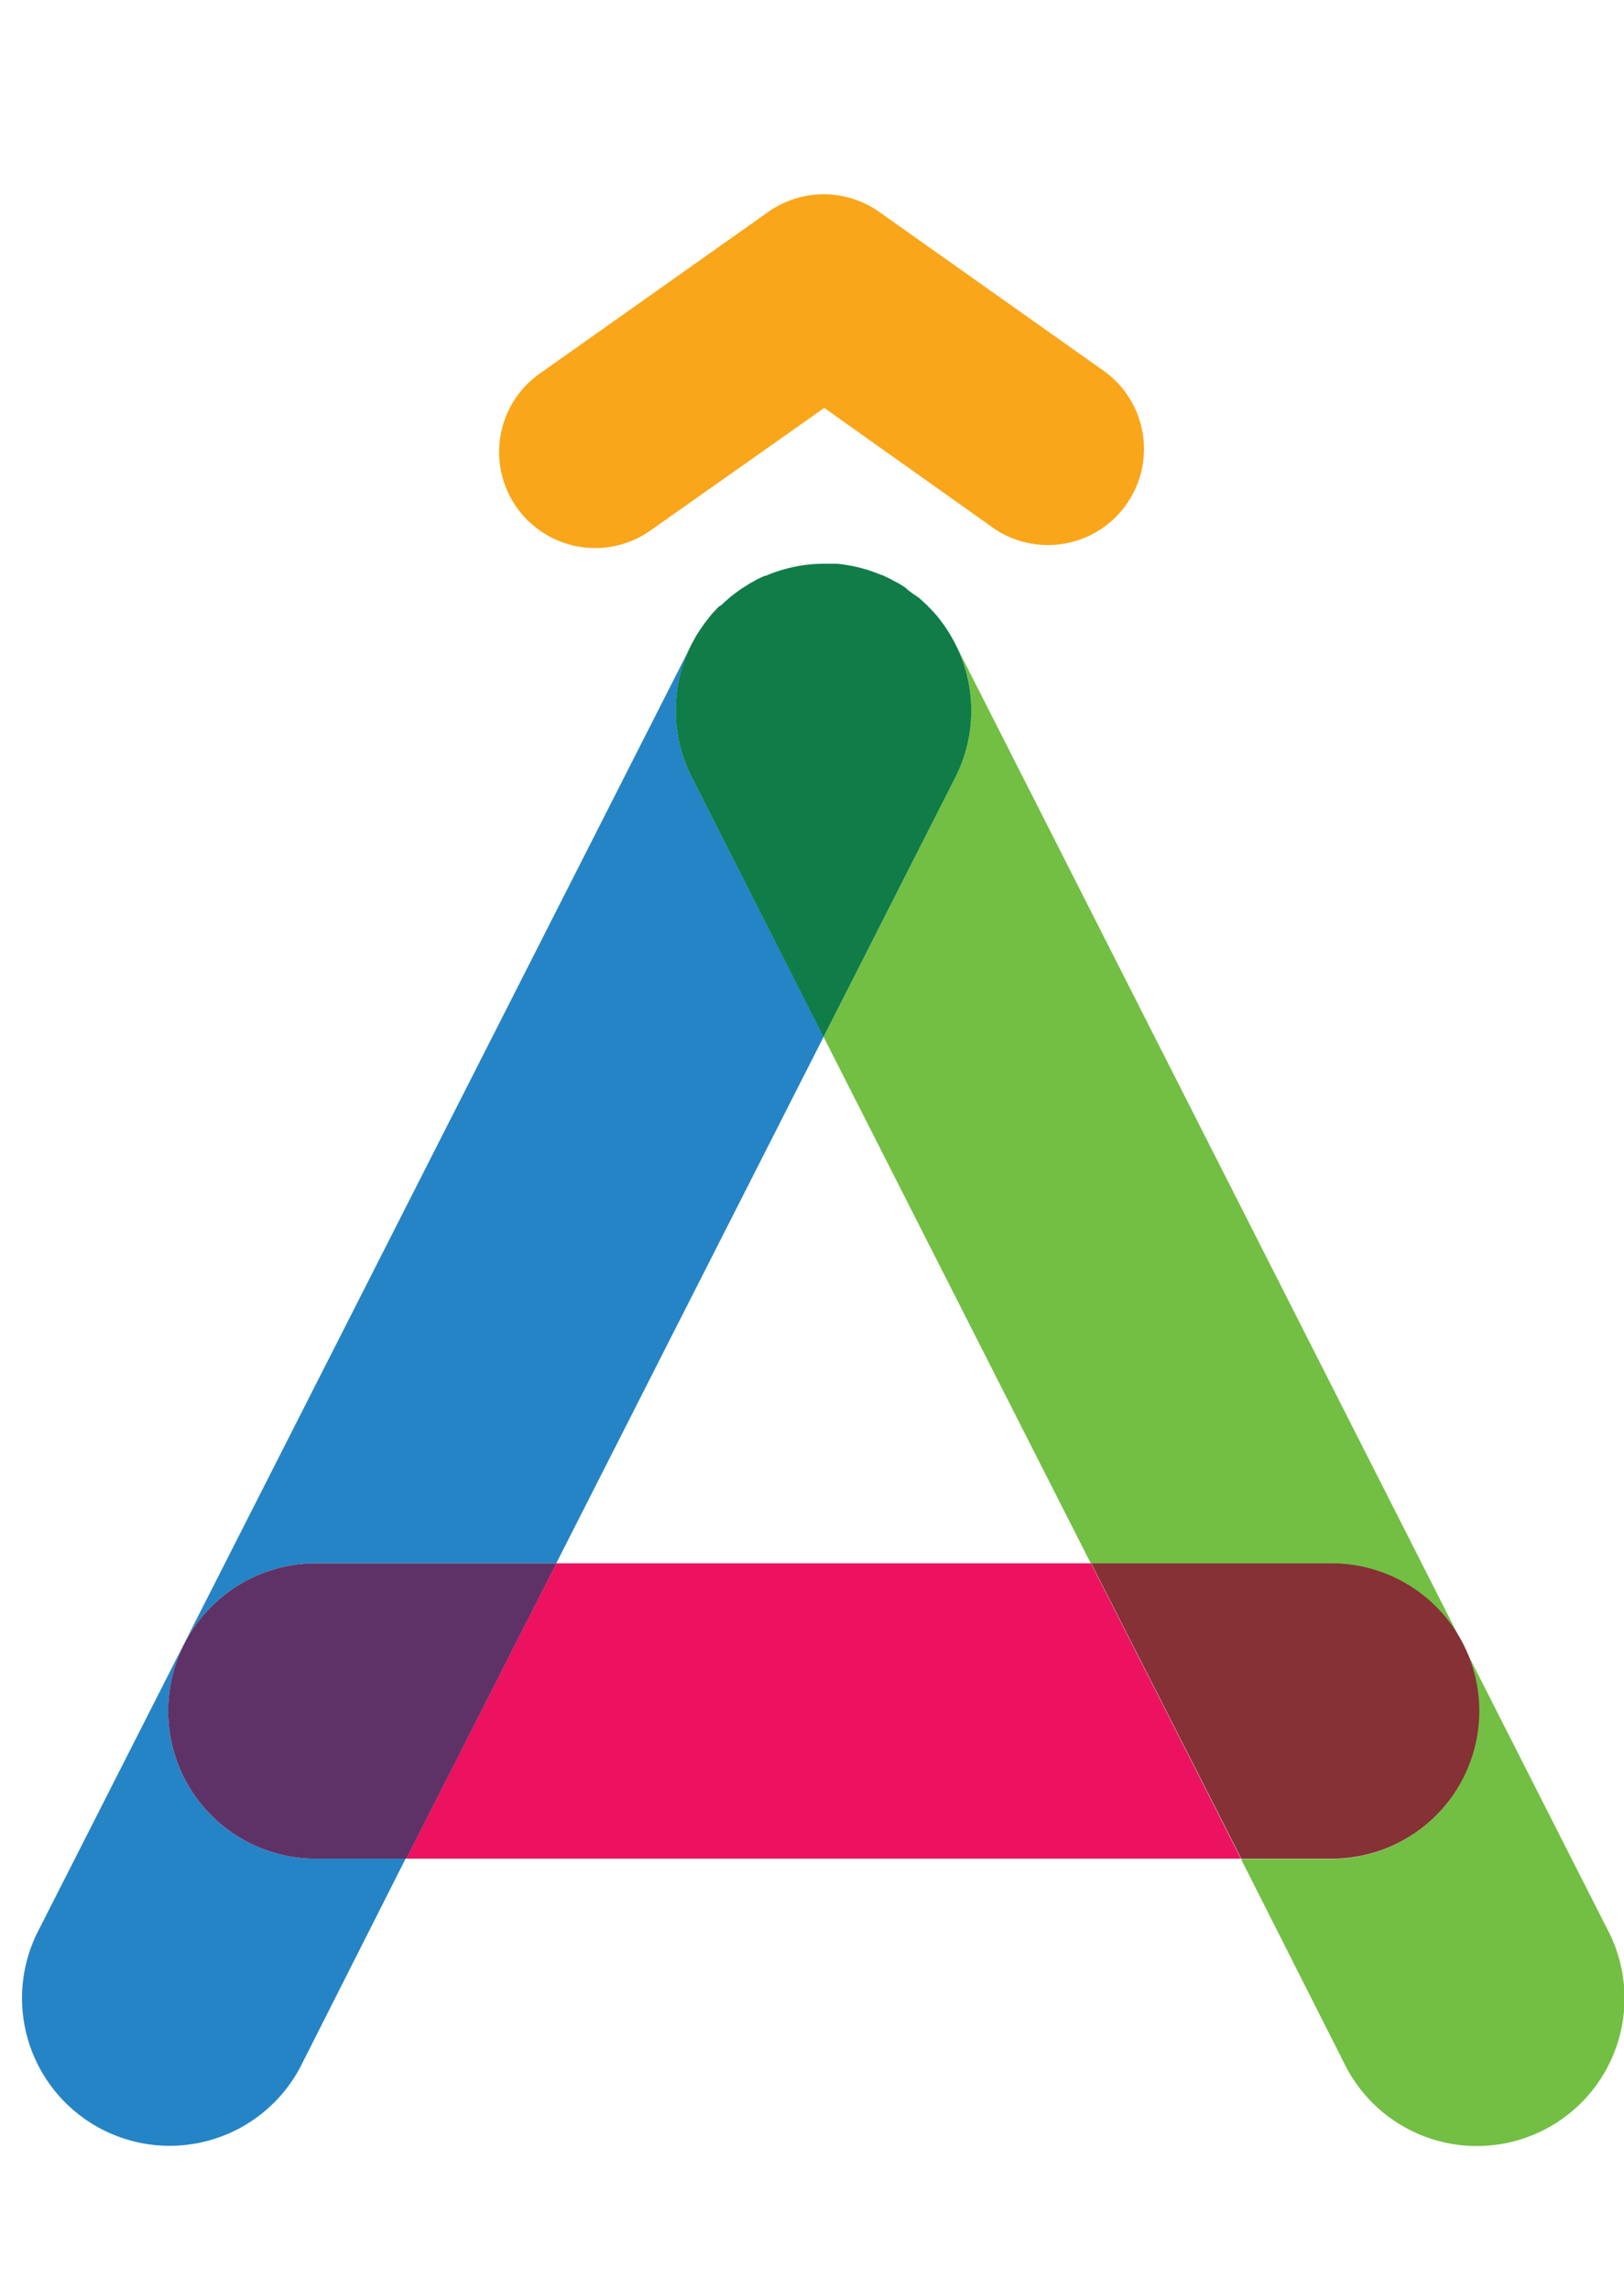 <svg data-name="Layer 1" xmlns="http://www.w3.org/2000/svg" width="141.86" height="200" viewBox="0 0 141.86 200"><title>_</title><path fill="none" d="M48.59 136.55H95.3L71.94 90.57l-23.35 45.98z"/><path d="M27.59 162.35a12.9 12.9 0 1 1 0-25.8h21l23.36-46-11.51-22.63a12.88 12.88 0 0 1-.07-11.54L3.43 168.48a12.9 12.9 0 1 0 23 11.68l9-17.81h-7.9zM61.23 54.91l-.23.28.14-.2zM79.06 51.32l-.23-.15.17.1zM62.53 53.26l.24-.26zM62 53.91l-.23.3.12-.15zM80.07 52.06l-.25-.2.11.14zM83.09 55.6l.23.4zM67.18 50.1c.27-.11.54-.22.82-.3-.28.09-.55.2-.82.3zM68.66 49.62l.56-.15zM63.52 52.31l.12-.11zM66.71 50.29h.1zM69.92 49.35l.56-.08zM64.52 51.53l.33-.22zM82.47 54.63l.25.37zM71.14 49.21h.62zM80.78 52.69l.22.19zM76.23 49.92l.66.25zM81.78 53.73l.14.17zM73.67 49.3l.78.13zM72.4 49.19h.75zM65.48 50.92l.4-.22zM74.95 49.54l.74.2z" fill="#2584c5"/><path d="M60.62 55.92c.1-.18.2-.37.31-.55-.11.18-.21.36-.31.55zM78 50.7l.43.24zM83.51 56.37a12.88 12.88 0 0 1-.07 11.55l-11.5 22.65 23.35 46h21a12.9 12.9 0 1 1 0 25.8h-7.89l9 17.81a12.9 12.9 0 1 0 23-11.68zM61.5 54.5c-.1.13-.18.27-.27.41l-.05.09c.1-.18.21-.34.32-.5zM72 49.17h-.86l-.66.05-.56.08-.7.12-.56.15c-.22.06-.44.11-.66.18s-.55.2-.82.3l-.35.13A13 13 0 0 1 72 49.17zM62.14 53.68l-.14.23-.11.14zM80.24 52.2l-.17-.14-.14-.06zM79.37 51.53l-.32-.21h-.08z" fill="#72bf44"/><path d="M60.44 67.92l11.5 22.65 11.5-22.65a12.88 12.88 0 0 0 .07-11.55l-.07-.13-.12-.24-.23-.41c-.12-.21-.24-.41-.37-.6l-.24-.36c-.18-.25-.36-.49-.55-.73l-.14-.17q-.34-.39-.69-.73l-.1-.12-.21-.19c-.18-.17-.35-.33-.54-.49l-.32-.2-.12-.09-.44-.33-.37-.31-.15-.1-.38-.23-.47-.24-.23-.13-.6-.29-.3-.11-.66-.25-.54-.18-.74-.2-.51-.11-.78-.13-.52-.06H72a13 13 0 0 0-5.12 1.06h-.1l-.6.28-.23.13-.4.22-.62.39-.33.22c-.3.21-.6.44-.88.67l-.12.11c-.2.17-.39.34-.57.52l-.26.16-.23.25c-.13.14-.27.28-.39.42l-.29.37-.12.15-.23.3c-.11.16-.22.32-.33.49l-.14.2-.12.18c-.11.18-.21.36-.31.55s-.12.21-.18.32l-.07.14a12.88 12.88 0 0 0 .08 11.55z" fill="#107c47"/><path fill="#ed125f" d="M48.59 136.55l-13.11 25.8h72.92l-13.1-25.8H48.59z"/><path d="M27.59 136.55a12.9 12.9 0 1 0 0 25.8h7.9l13.11-25.8h-21z" fill="#5f3267"/><path d="M129.22 149.45a12.9 12.9 0 0 0-12.9-12.9h-21l13.11 25.8h7.91a12.9 12.9 0 0 0 12.88-12.9z" fill="#853135"/><path d="M76.8 18.51a8.39 8.39 0 0 0-9.69 0l-19.79 14A8.39 8.39 0 1 0 57 46.21l15-10.58 14.9 10.58a8.39 8.39 0 0 0 9.69-13.69z" fill="#faa61a"/></svg>